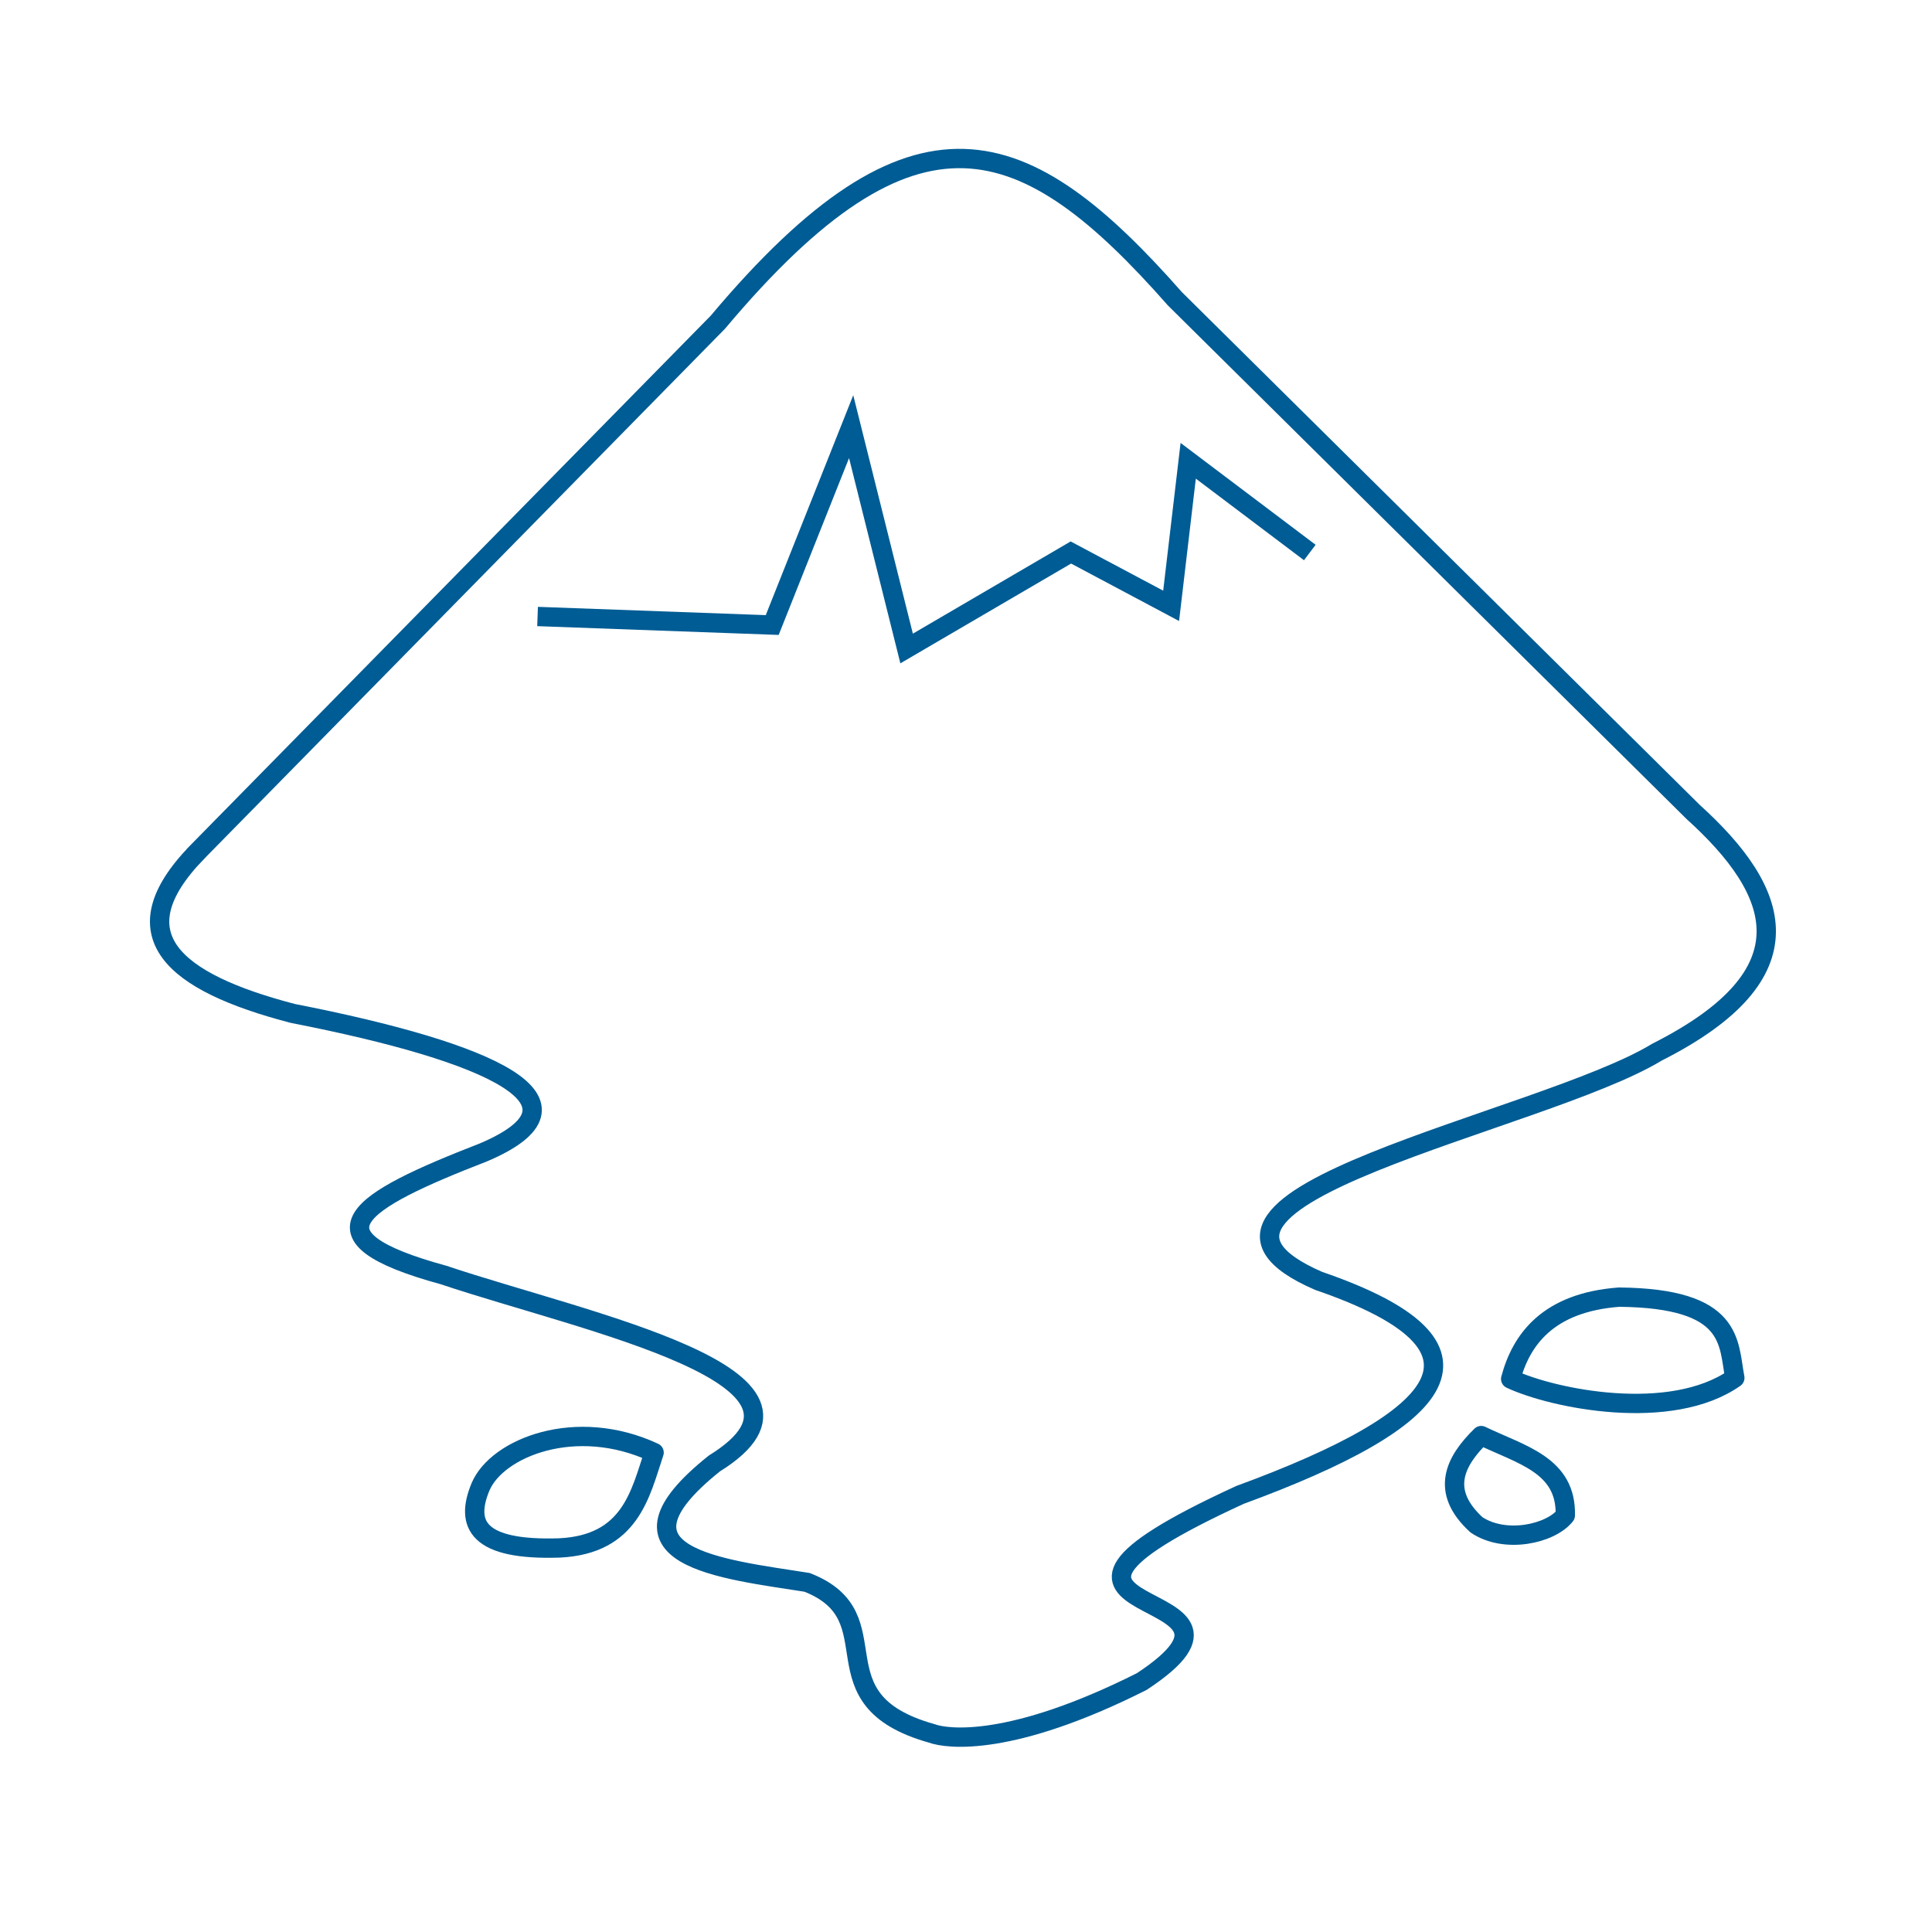 <?xml version="1.0" encoding="UTF-8" standalone="no"?>
<!-- Created with Inkscape (http://www.inkscape.org/) -->

<svg
   width="100mm"
   height="100mm"
   viewBox="0 0 377.953 377.953"
   version="1.1"
   id="svg5"
   inkscape:version="1.2 (dc2aedaf03, 2022-05-15)"
   sodipodi:docname="inkspace_icon.svg"
   xml:space="preserve"
   xmlns:inkscape="http://www.inkscape.org/namespaces/inkscape"
   xmlns:sodipodi="http://sodipodi.sourceforge.net/DTD/sodipodi-0.dtd"
   xmlns="http://www.w3.org/2000/svg"
   xmlns:svg="http://www.w3.org/2000/svg"><sodipodi:namedview
     id="namedview7"
     pagecolor="#ffffff"
     bordercolor="#666666"
     borderopacity="1.0"
     inkscape:pageshadow="2"
     inkscape:pageopacity="0.0"
     inkscape:pagecheckerboard="0"
     inkscape:document-units="mm"
     showgrid="false"
     inkscape:zoom="0.91051"
     inkscape:cx="-281.16111"
     inkscape:cy="206.47769"
     inkscape:window-width="1920"
     inkscape:window-height="974"
     inkscape:window-x="-11"
     inkscape:window-y="-11"
     inkscape:window-maximized="1"
     inkscape:current-layer="layer1"
     width="100mm"
     inkscape:showpageshadow="2"
     inkscape:deskcolor="#d1d1d1" /><defs
     id="defs2"><clipPath
       clipPathUnits="userSpaceOnUse"
       id="clipPath6553"><rect
         style="fill:none;stroke:#005c94;stroke-width:2.835;stroke-linecap:round;stroke-linejoin:round;stroke-miterlimit:4;stroke-dasharray:none"
         id="rect6555"
         width="1542.453"
         height="392.693"
         x="-713.644"
         y="775.946" /></clipPath><clipPath
       clipPathUnits="userSpaceOnUse"
       id="clipPath6661"><rect
         style="fill:none;stroke:#005c94;stroke-width:2.835;stroke-linecap:round;stroke-linejoin:round;stroke-miterlimit:4;stroke-dasharray:none"
         id="rect6663"
         width="454.432"
         height="400.96"
         x="-713.644"
         y="775.946" /></clipPath><clipPath
       clipPathUnits="userSpaceOnUse"
       id="clipPath7054"><rect
         style="fill:none;stroke:#005c94;stroke-width:2.835;stroke-linecap:round;stroke-linejoin:round;stroke-miterlimit:4;stroke-dasharray:none"
         id="rect7056"
         width="583.086"
         height="415.078"
         x="1111.816"
         y="1314.414" /></clipPath></defs><g
     inkscape:label="Vrstva 1"
     inkscape:groupmode="layer"
     id="layer1"><path
       style="fill:none;stroke:#005c94;stroke-width:3.78;stroke-linecap:butt;stroke-linejoin:miter;stroke-dasharray:none;stroke-opacity:1"
       d="M 38.53,166.743 140.429,63.039 c 38.594,-45.942 60.068,-37.908 89.424,-4.58 L 331.232,158.844 c 17.159,15.536 23.321,31.622 -7.078,46.984 -22.566,13.742 -103.276,28.642 -66.187,44.752 37.539,12.882 25.061,27.022 -15.392,41.866 -56.082,25.746 11.175,16.494 -19.204,36.505 -25.53,12.858 -38.023,11.276 -41.109,10.145 -23.718,-6.668 -6.949,-22.713 -24.37,-29.541 -16.618,-2.628 -41.081,-4.937 -18.135,-23.265 27.331,-16.939 -25.209,-27.54 -52.959,-36.858 -27.918,-7.63 -16.952,-14.394 7.804,-24.003 22.984,-9.787 1.862,-19.508 -37.344,-27.18 -23.386,-6.096 -34.374,-15.378 -18.727,-31.503 z"
       id="path17939"
       sodipodi:nodetypes="ccccccccccccccc" /><path
       style="fill:none;stroke:#005c94;stroke-width:3.78;stroke-linecap:round;stroke-linejoin:round;stroke-dasharray:none;stroke-opacity:1"
       d="m 127.959,284.16 c -15.294,-7.132 -30.697,-0.943 -33.943,6.675 -3.095,7.417 -0.602,12.514 15.447,11.985 13.9,-0.676 15.812,-10.623 18.496,-18.66 z"
       id="path17941"
       sodipodi:nodetypes="cccc" /><path
       style="fill:none;stroke:#005c94;stroke-width:3.78;stroke-linecap:round;stroke-linejoin:round;stroke-dasharray:none;stroke-opacity:1"
       d="m 295.53,269.76 c 8.278,3.88 31.324,8.594 43.852,-0.208 -1.318,-6.806 -0.067,-15.578 -22.653,-15.795 -13.981,1.051 -19.164,8.39 -21.198,16.003 z"
       id="path17943"
       sodipodi:nodetypes="cccc" /><path
       style="fill:none;stroke:#005c94;stroke-width:3.78;stroke-linecap:round;stroke-linejoin:round;stroke-opacity:1;stroke-dasharray:none"
       d="m 289.76,280.84 c 7.999,3.838 16.705,5.79 16.457,15.611 -2.867,3.62 -11.777,5.61 -17.379,1.846 -7.211,-6.605 -4.227,-12.416 0.923,-17.456 z"
       id="path17945"
       sodipodi:nodetypes="cccc" /><path
       style="fill:none;stroke:#005c94;stroke-width:3.78;stroke-linecap:butt;stroke-linejoin:miter;stroke-opacity:1;stroke-dasharray:none"
       d="m 105.163,120.604 45.905,1.669 15.441,-38.81 10.85,43.401 32.133,-18.779 19.614,10.433 3.339,-28.377 23.787,17.945"
       id="path17947" /></g></svg>
